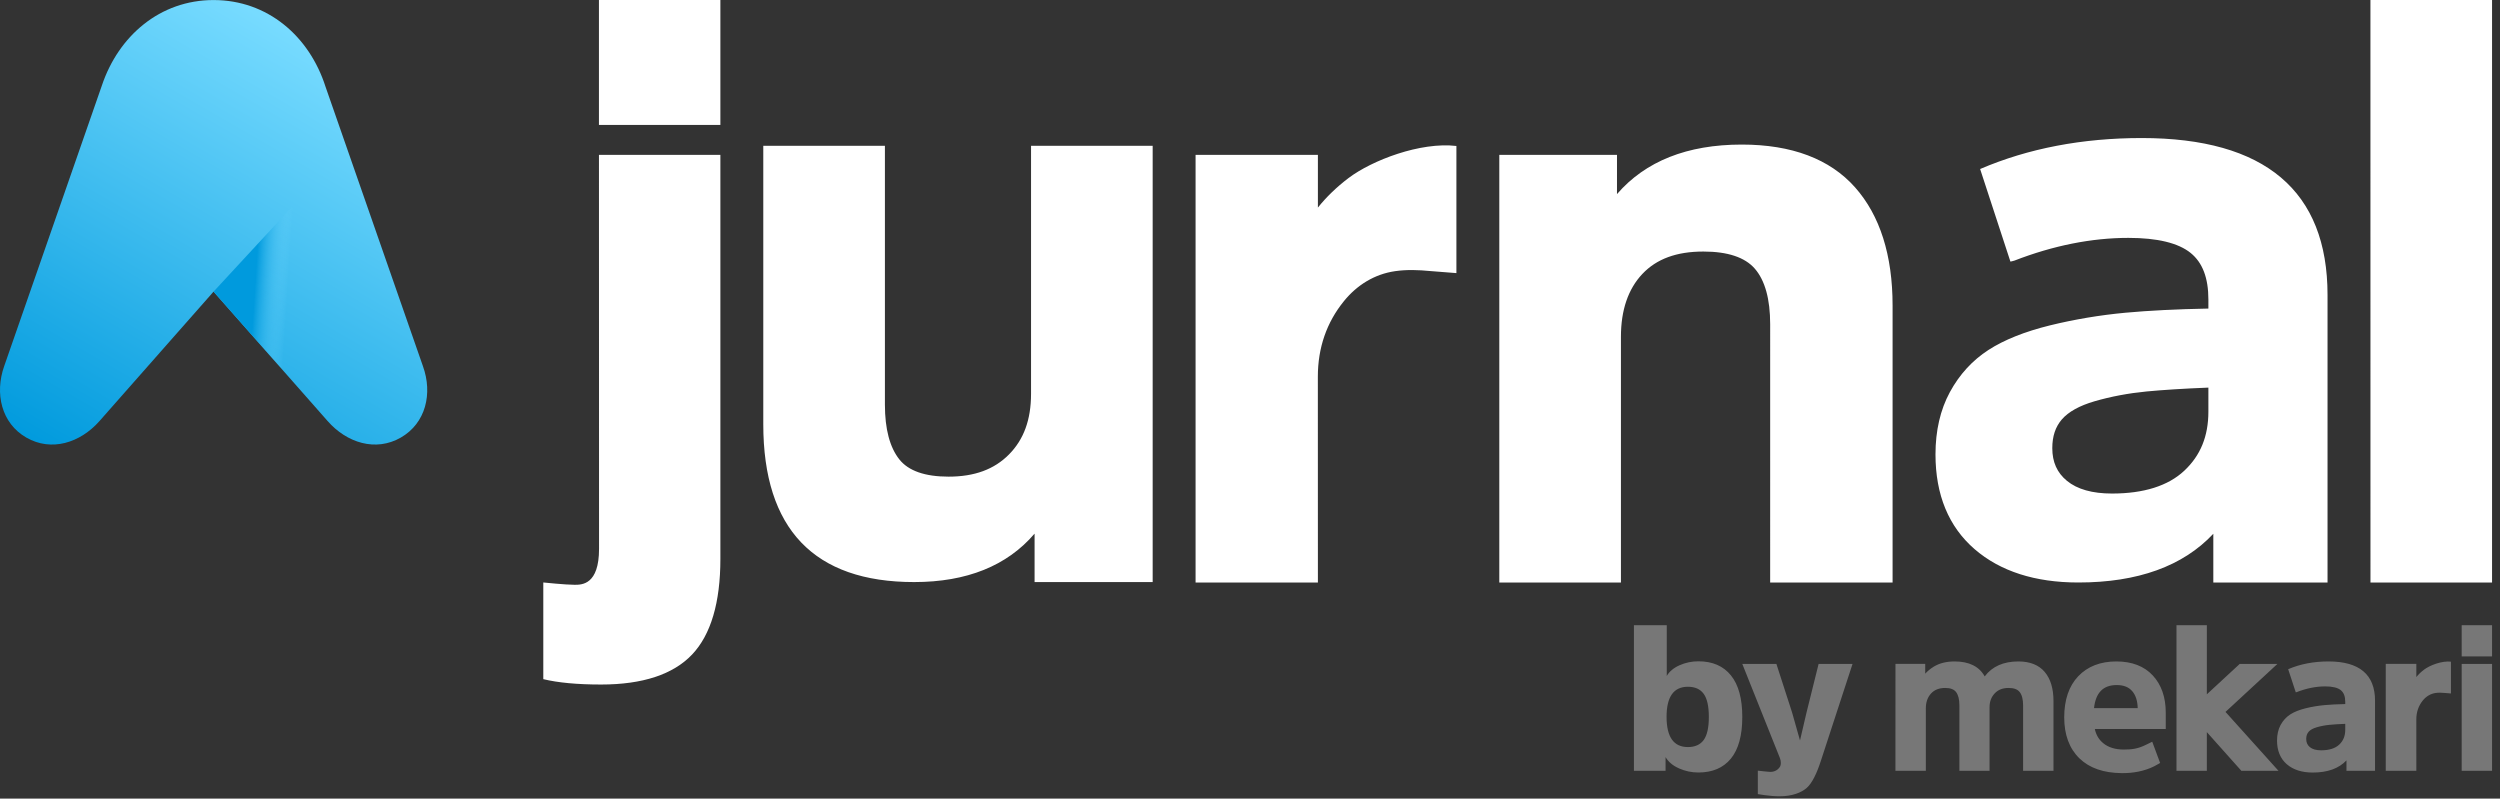 <?xml version="1.0" encoding="UTF-8"?>
<svg width="144px" height="46px" viewBox="0 0 144 46" version="1.1" xmlns="http://www.w3.org/2000/svg" xmlns:xlink="http://www.w3.org/1999/xlink">
    <rect x="0" y="0" width="144" height="46" fill="#333333" stroke="none"/>
    <!-- Generator: Sketch 54 (76480) - https://sketchapp.com -->
    <title>. / Utilities / Logo / Jurnal / Dark</title>
    <desc>Created with Sketch.</desc>
    <defs>
        <linearGradient x1="29.81%" y1="110.566%" x2="82.752%" y2="15.656%" id="linearGradient-1">
            <stop stop-color="#009ADD" offset="0%"></stop>
            <stop stop-color="#77DBFF" offset="100%"></stop>
        </linearGradient>
        <linearGradient x1="32.509%" y1="49.997%" x2="57.134%" y2="52.725%" id="linearGradient-2">
            <stop stop-color="#009ADD" offset="0%"></stop>
            <stop stop-color="#77DBFF" stop-opacity="0" offset="100%"></stop>
        </linearGradient>
    </defs>
    <g id="Patterns" stroke="none" stroke-width="1" fill="none" fill-rule="evenodd">
        <g id="Template-/-Sidebar" transform="translate(-30, -30)">
            <g id="Sidebar">
                <g id=".-/-Utilities-/-Logo-/-Jurnal-/-Dark" transform="translate(30, 30)">
                    <g id="logo-jurnal">
                        <g id="icon" transform="translate(0, 0.003)">
                            <path d="M5.872,4.911 L0.241,21.088 C-0.312,22.656 0.075,24.374 1.517,25.202 L1.517,25.202 C2.958,26.03 4.616,25.513 5.736,24.244 L5.736,24.244 L12.301,16.795 L18.866,24.244 C19.979,25.513 21.643,26.03 23.085,25.202 L23.085,25.202 C24.527,24.374 24.93,22.667 24.361,21.088 L24.361,21.088 L18.753,5.001 C17.823,2.084 15.415,-1.0658141e-14 12.301,-1.0658141e-14 L12.301,-1.0658141e-14 C9.22,-1.0658141e-14 6.831,2.061 5.872,4.911" id="Fill-49" fill="url(#linearGradient-1)"></path>
                            <polygon id="Fill-52" fill="url(#linearGradient-2)" points="12.301 16.795 16.397 21.442 19.931 8.543"></polygon>
                        </g>
                        <g id="jurnal" transform="translate(31.294, 0)" fill="#FFFFFF">
                            <path d="M3.206,8.92 L10.2,8.92 L10.2,32.192 C10.2,34.705 9.653,36.558 8.573,37.698 C7.485,38.847 5.721,39.429 3.332,39.429 C1.961,39.429 0.843,39.324 4.26325641e-14,39.119 L4.26325641e-14,33.55 C4.26325641e-14,33.55 1.289,33.684 1.802,33.684 C2.223,33.684 3.211,33.684 3.211,31.611 L3.206,8.92 Z M3.205,7.195 L3.205,0 L10.2,0 L10.2,7.195 L3.205,7.195 Z M35.1,8.4 L35.1,33.527 L28.298,33.527 L28.298,30.781 L28.295,30.74 C26.713,32.591 24.388,33.527 21.36,33.527 C15.595,33.527 12.671,30.468 12.671,24.434 L12.671,8.4 L19.677,8.4 L19.677,23.313 C19.677,24.71 19.958,25.771 20.511,26.464 C21.034,27.122 21.987,27.455 23.345,27.455 C24.835,27.455 25.974,27.037 26.824,26.176 C27.679,25.312 28.094,24.171 28.094,22.685 L28.094,8.4 L35.1,8.4 Z M46.381,10.256 C47.731,9.233 50.525,8.163 52.595,8.408 L52.595,15.731 C52.595,15.732 51.216,15.624 51.093,15.613 C50.419,15.548 49.736,15.521 49.064,15.619 C47.877,15.79 46.867,16.421 46.119,17.342 C45.12,18.569 44.614,20.034 44.614,21.695 L44.617,33.554 L37.571,33.554 L37.571,8.922 L44.617,8.922 L44.617,11.956 C45.101,11.352 45.686,10.783 46.381,10.256 Z M75.558,10.792 C76.992,12.408 77.719,14.698 77.719,17.598 L77.719,33.554 L70.667,33.554 L70.668,18.675 C70.668,17.227 70.37,16.15 69.782,15.474 C69.214,14.82 68.217,14.489 66.82,14.489 C65.275,14.489 64.125,14.912 63.304,15.781 C62.487,16.648 62.072,17.863 62.072,19.393 L62.072,33.554 L55.066,33.554 L55.066,8.92 L61.845,8.92 L61.844,11.18 C63.482,9.285 65.892,8.327 69.031,8.327 C71.911,8.327 74.108,9.156 75.558,10.792 Z M95.909,23.709 L95.909,22.326 C94.484,22.383 93.286,22.459 92.343,22.549 C91.298,22.651 90.292,22.841 89.354,23.113 C88.482,23.367 87.847,23.72 87.466,24.161 C87.097,24.59 86.918,25.131 86.918,25.815 C86.918,26.614 87.194,27.23 87.762,27.696 C88.353,28.182 89.225,28.428 90.355,28.428 C92.189,28.428 93.59,27.986 94.52,27.114 C95.455,26.239 95.909,25.125 95.909,23.709 Z M92.067,7.951 C99.17,7.951 102.772,10.991 102.772,16.987 L102.772,33.554 L96.193,33.554 L96.193,30.756 L96.192,30.747 C94.448,32.61 91.84,33.552 88.418,33.552 C85.926,33.552 83.916,32.906 82.443,31.631 C80.949,30.339 80.19,28.502 80.19,26.173 C80.19,24.805 80.469,23.599 81.019,22.586 C81.568,21.573 82.317,20.755 83.245,20.155 C84.146,19.574 85.336,19.098 86.783,18.742 C88.202,18.394 89.667,18.149 91.14,18.012 C92.475,17.889 94.078,17.808 95.909,17.773 L95.909,17.257 C95.909,16.007 95.575,15.128 94.887,14.57 C94.176,13.995 92.969,13.702 91.301,13.702 C89.184,13.702 86.976,14.143 84.736,15.011 C84.658,15.037 84.582,15.052 84.506,15.068 L82.764,9.744 C82.766,9.739 82.767,9.736 82.768,9.732 C85.537,8.546 88.656,7.951 92.067,7.951 Z M105.243,0 L112.248,0 L112.248,33.552 L105.245,33.552 L105.243,0 Z"></path>
                        </g>
                        <g id="by-mekari" transform="translate(94.114, 36.01)" fill="#777777">
                            <path d="M3.109,7.021 C3.519,7.021 3.823,6.884 4.02,6.612 C4.218,6.338 4.315,5.897 4.315,5.289 C4.315,4.674 4.218,4.23 4.02,3.957 C3.823,3.684 3.519,3.547 3.109,3.547 C2.289,3.547 1.88,4.124 1.88,5.278 C1.88,6.44 2.289,7.021 3.109,7.021 Z M1.822,8.388 L5.68434189e-14,8.388 L5.68434189e-14,6.57142857e-05 L1.891,6.57142857e-05 L1.891,2.924 C2.046,2.662 2.293,2.456 2.634,2.306 C2.974,2.156 3.334,2.081 3.712,2.081 C4.525,2.081 5.149,2.351 5.586,2.89 C6.023,3.428 6.242,4.228 6.242,5.289 C6.242,6.351 6.023,7.15 5.586,7.685 C5.149,8.219 4.525,8.486 3.712,8.486 C3.326,8.486 2.955,8.408 2.599,8.25 C2.243,8.093 1.984,7.875 1.822,7.598 L1.822,8.388 Z M10.778,7.783 C10.539,8.529 10.265,9.098 9.955,9.372 C9.646,9.644 9.12,9.857 8.377,9.857 C7.836,9.857 7.136,9.731 7.136,9.731 L7.136,8.38 C7.136,8.38 7.727,8.45 7.867,8.45 C8.13,8.45 8.306,8.31 8.395,8.182 C8.483,8.056 8.485,7.833 8.4,7.632 L6.242,2.231 L8.206,2.231 L9.109,5.025 L9.566,6.641 L9.943,5.025 L10.638,2.231 L12.592,2.231 L10.778,7.783 Z M23.663,2.696 C23.998,3.092 24.167,3.655 24.167,4.371 L24.167,8.388 L22.417,8.388 L22.417,4.628 C22.417,4.279 22.351,4.018 22.22,3.852 C22.096,3.694 21.886,3.616 21.581,3.616 C21.24,3.616 20.979,3.719 20.782,3.928 C20.582,4.14 20.484,4.402 20.484,4.73 L20.484,8.388 L18.747,8.388 L18.747,4.617 C18.747,4.275 18.682,4.017 18.554,3.851 C18.433,3.693 18.229,3.616 17.933,3.616 C17.578,3.616 17.31,3.722 17.112,3.938 C16.912,4.158 16.814,4.438 16.814,4.796 L16.814,8.388 L16.812,8.388 L15.063,8.388 L15.065,2.23 L16.779,2.23 L16.779,2.794 C16.911,2.645 17.076,2.509 17.272,2.389 C17.596,2.19 18,2.089 18.473,2.089 C19.307,2.089 19.888,2.379 20.205,2.951 C20.633,2.379 21.284,2.089 22.144,2.089 C22.812,2.089 23.323,2.293 23.663,2.696 Z M26.501,4.777 L29.018,4.777 C29.008,4.363 28.904,4.037 28.706,3.806 C28.501,3.565 28.208,3.449 27.81,3.449 C27.03,3.449 26.601,3.884 26.501,4.777 Z M29.889,2.899 C30.383,3.433 30.633,4.151 30.633,5.032 L30.633,5.98 L26.547,5.98 C26.622,6.326 26.784,6.598 27.042,6.806 C27.336,7.043 27.731,7.164 28.215,7.164 C28.711,7.164 29.047,7.112 29.491,6.891 C29.493,6.89 29.495,6.89 29.497,6.889 L29.855,6.713 L30.309,7.938 C30.196,7.999 30.087,8.068 29.971,8.126 C29.395,8.415 28.733,8.53 28.091,8.522 C27.063,8.511 26.245,8.237 25.663,7.673 C25.081,7.11 24.785,6.314 24.785,5.311 C24.785,4.303 25.056,3.506 25.592,2.942 C26.13,2.376 26.869,2.089 27.787,2.089 C28.685,2.089 29.392,2.361 29.889,2.899 Z M34.075,4.996 L37.126,8.388 L34.988,8.388 L33,6.16 L33,8.388 L31.251,8.388 L31.251,-2.84217094e-14 L33.001,-2.84217094e-14 L33,3.983 L34.895,2.231 L37.065,2.232 L34.075,4.996 Z M40.972,6.028 L40.972,5.683 C40.615,5.697 40.316,5.715 40.08,5.739 C39.819,5.764 39.568,5.811 39.333,5.88 C39.115,5.943 38.956,6.031 38.862,6.142 C38.769,6.249 38.724,6.384 38.724,6.555 C38.724,6.754 38.793,6.909 38.935,7.026 C39.083,7.147 39.301,7.208 39.583,7.208 C40.042,7.208 40.392,7.098 40.625,6.88 C40.859,6.661 40.972,6.382 40.972,6.028 Z M40.011,2.089 C41.787,2.089 42.688,2.849 42.688,4.348 L42.688,8.389 L41.042,8.389 L41.042,7.791 L41.042,7.788 C40.606,8.254 39.955,8.489 39.1,8.489 C38.477,8.489 37.973,8.328 37.605,8.009 C37.232,7.685 37.043,7.227 37.043,6.644 C37.043,6.303 37.112,6.001 37.249,5.748 C37.387,5.495 37.574,5.29 37.806,5.14 C38.031,4.995 38.329,4.876 38.691,4.787 C39.045,4.7 39.412,4.638 39.779,4.604 C40.113,4.573 40.514,4.554 40.972,4.544 L40.972,4.416 C40.972,4.103 40.888,3.883 40.716,3.744 C40.539,3.6 40.237,3.526 39.82,3.526 C39.29,3.526 38.738,3.637 38.179,3.854 C38.159,3.86 38.14,3.864 38.122,3.868 L37.685,2.537 C37.686,2.536 37.686,2.535 37.687,2.535 C38.379,2.237 39.158,2.089 40.011,2.089 Z M45.508,2.564 C45.845,2.308 46.543,2.041 47.061,2.102 L47.061,3.933 C47.061,3.933 46.716,3.906 46.685,3.903 C46.517,3.888 46.347,3.88 46.179,3.905 C45.882,3.947 45.629,4.105 45.442,4.335 C45.193,4.642 45.066,5.009 45.066,5.424 L45.067,8.388 L43.305,8.388 L43.305,2.23 L45.067,2.23 L45.067,2.989 C45.188,2.838 45.334,2.696 45.508,2.564 Z M47.679,8.389 L47.679,2.231 L49.428,2.231 L49.428,8.389 L47.679,8.389 Z M47.679,1.799 L47.679,0 L49.428,0 L49.428,1.799 L47.679,1.799 Z"></path>
                        </g>
                    </g>
                </g>
            </g>
        </g>
    </g>
</svg>